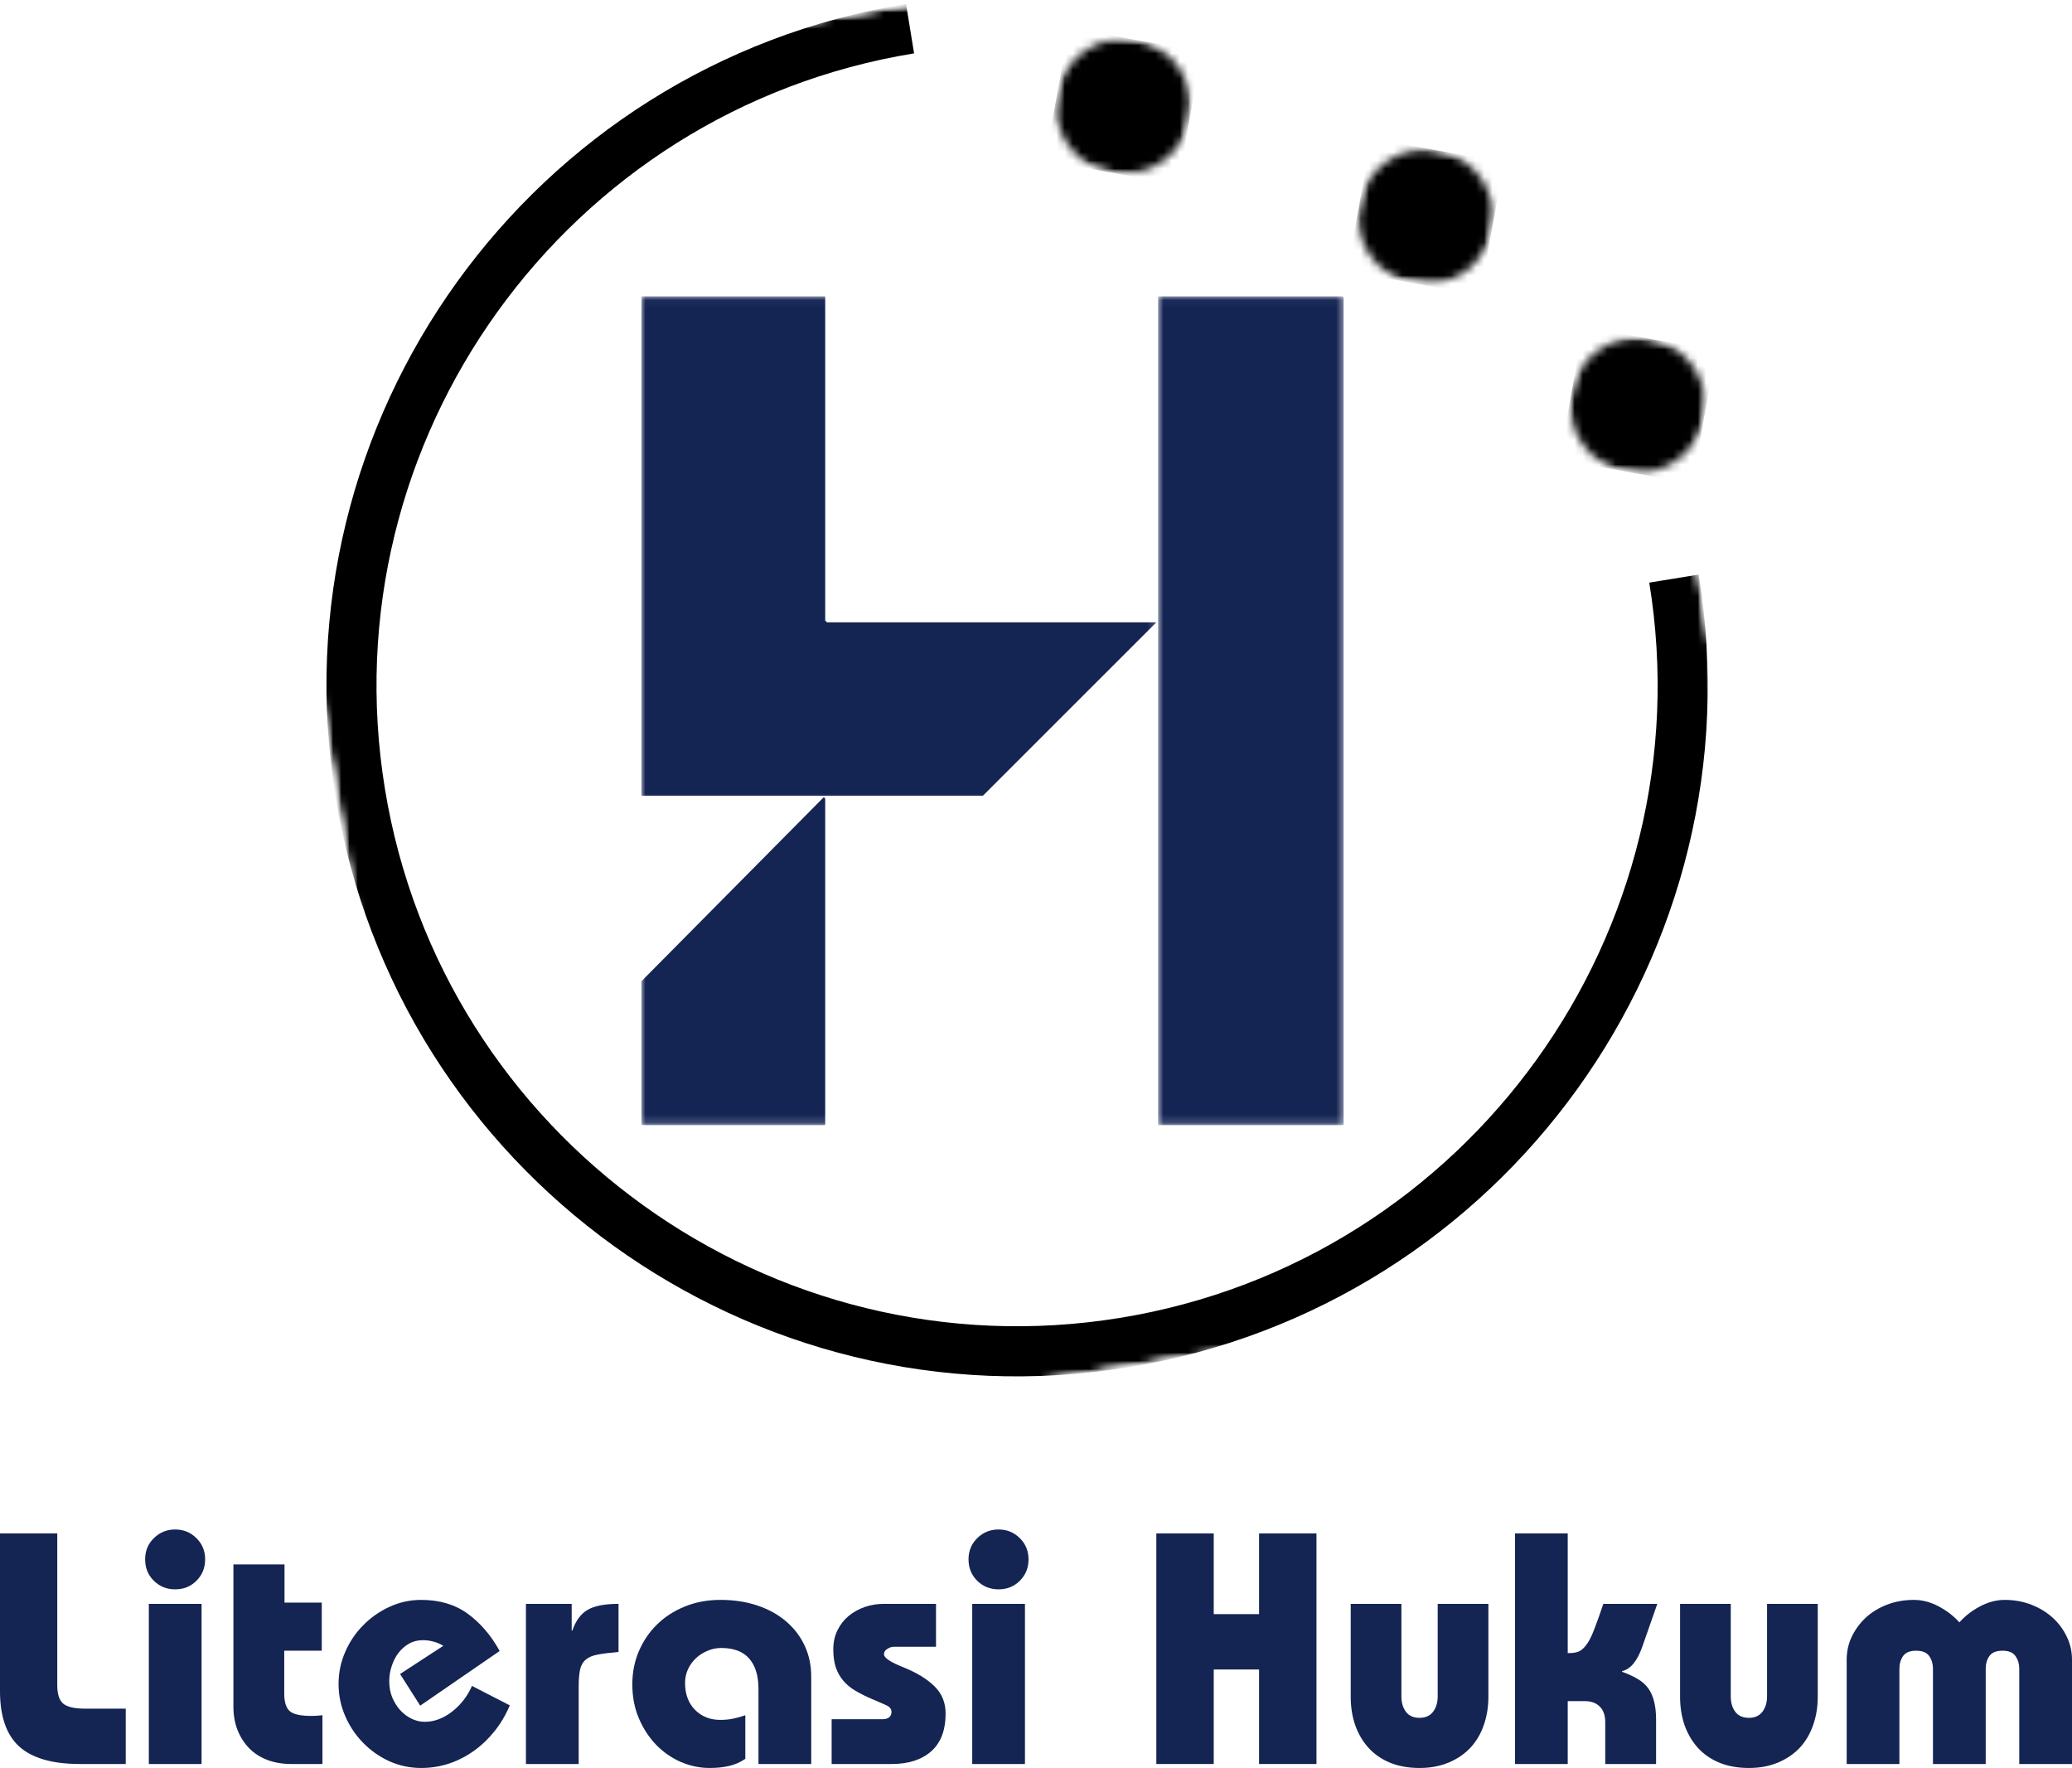 <svg width="252" height="215" viewBox="0 0 252 215" fill="none" xmlns="http://www.w3.org/2000/svg" class="hover:text-[#152553]">
    <mask id="mask0_72_238" style="mask-type:luminance" maskUnits="userSpaceOnUse" x="39" y="0" width="169"
          height="169">
        <path d="M39 0H208V169H39V0Z" fill="white"/>
    </mask>
    <g mask="url(#mask0_72_238)">
        <mask id="mask1_72_238" style="mask-type:luminance" maskUnits="userSpaceOnUse" x="27" y="-14" width="194"
              height="194">
            <path d="M54.55 179.745L27.531 13.951L193.326 -13.068L220.344 152.727L54.55 179.745Z" fill="white"/>
        </mask>
        <g mask="url(#mask1_72_238)">
            <mask id="mask2_72_238" style="mask-type:luminance" maskUnits="userSpaceOnUse" x="27" y="-14" width="194"
                  height="194">
                <path d="M220.106 152.767L193.087 -13.028L27.292 13.991L54.311 179.785L220.106 152.767Z"
                      fill="white"/>
            </mask>
            <g mask="url(#mask2_72_238)">
                <mask id="mask3_72_238" style="mask-type:luminance" maskUnits="userSpaceOnUse" x="27" y="-14"
                      width="194" height="194">
                    <path d="M220.106 152.767L193.087 -13.028L27.292 13.991L54.311 179.785L220.106 152.767Z"
                          fill="white"/>
                </mask>
                <g mask="url(#mask3_72_238)">
                    <path d="M40.806 96.884C48.25 142.61 91.486 173.724 137.204 166.28C182.93 158.827 214.045 115.591 206.6 69.873L200.587 70.852C207.491 113.221 178.603 153.363 136.226 160.267C93.857 167.171 53.714 138.283 46.81 95.906C39.907 53.536 68.802 13.394 111.172 6.49L110.193 0.477C64.468 7.93 33.353 51.166 40.806 96.884Z"
                          fill="black"/>
                </g>
            </g>
        </g>
    </g>
    <mask id="mask4_72_238" style="mask-type:luminance" maskUnits="userSpaceOnUse" x="189" y="40" width="19"
          height="20">
        <path d="M189.675 40.723H208V59.048H189.675V40.723Z" fill="white"/>
    </mask>
    <g mask="url(#mask4_72_238)">
        <mask id="mask5_72_238" style="mask-type:luminance" maskUnits="userSpaceOnUse" x="189" y="39" width="20"
              height="20">
            <path d="M189.651 55.883L192.578 39.737L208.724 42.664L205.797 58.81L189.651 55.883Z" fill="white"/>
        </mask>
        <g mask="url(#mask5_72_238)">
            <mask id="mask6_72_238" style="mask-type:luminance" maskUnits="userSpaceOnUse" x="190" y="41" width="18"
                  height="17">
                <path d="M191.114 47.81C190.303 52.272 193.262 56.535 197.724 57.346C202.178 58.157 206.449 55.199 207.26 50.737C208.063 46.282 205.105 42.011 200.651 41.2C196.189 40.397 191.925 43.355 191.114 47.81Z"
                      fill="white"/>
            </mask>
            <g mask="url(#mask6_72_238)">
                <path d="M189.651 55.883L192.578 39.737L208.724 42.664L205.797 58.81L189.651 55.883Z"
                      fill="black"/>
            </g>
        </g>
    </g>
    <mask id="mask7_72_238" style="mask-type:luminance" maskUnits="userSpaceOnUse" x="163" y="16" width="21"
          height="19">
        <path d="M163.205 16.289H183.566V34.614H163.205V16.289Z" fill="white"/>
    </mask>
    <g mask="url(#mask7_72_238)">
        <mask id="mask8_72_238" style="mask-type:luminance" maskUnits="userSpaceOnUse" x="163" y="16" width="20"
              height="20">
            <path d="M163.849 32.984L166.776 16.838L182.922 19.765L179.995 35.903L163.849 32.984Z" fill="white"/>
        </mask>
        <g mask="url(#mask8_72_238)">
            <mask id="mask9_72_238" style="mask-type:luminance" maskUnits="userSpaceOnUse" x="165" y="18" width="17"
                  height="17">
                <path d="M165.312 24.911C164.501 29.365 167.46 33.636 171.922 34.447C176.376 35.251 180.647 32.292 181.458 27.838C182.262 23.376 179.303 19.105 174.849 18.301C170.387 17.49 166.124 20.449 165.312 24.911Z"
                      fill="white"/>
            </mask>
            <g mask="url(#mask9_72_238)">
                <path d="M163.849 32.984L166.776 16.838L182.922 19.765L179.995 35.903L163.849 32.984Z"
                      fill="black"/>
            </g>
        </g>
    </g>
    <mask id="mask10_72_238" style="mask-type:luminance" maskUnits="userSpaceOnUse" x="126" y="4" width="19"
          height="19">
        <path d="M126.554 4.072H144.88V22.398H126.554V4.072Z" fill="white"/>
    </mask>
    <g mask="url(#mask10_72_238)">
        <mask id="mask11_72_238" style="mask-type:luminance" maskUnits="userSpaceOnUse" x="127" y="3" width="20"
              height="20">
            <path d="M127.103 19.534L130.022 3.388L146.168 6.315L143.241 22.461L127.103 19.534Z" fill="white"/>
        </mask>
        <g mask="url(#mask11_72_238)">
            <mask id="mask12_72_238" style="mask-type:luminance" maskUnits="userSpaceOnUse" x="128" y="4" width="17"
                  height="18">
                <path d="M128.567 11.461C127.755 15.923 130.714 20.186 135.168 20.998C139.63 21.809 143.901 18.85 144.705 14.388C145.516 9.934 142.557 5.663 138.095 4.852C133.641 4.048 129.37 7.007 128.567 11.461Z"
                      fill="white"/>
            </mask>
            <g mask="url(#mask12_72_238)">
                <path d="M127.103 19.534L130.022 3.388L146.168 6.315L143.241 22.461L127.103 19.534Z"
                      fill="black"/>
            </g>
        </g>
    </g>
    <mask id="mask13_72_238" style="mask-type:luminance" maskUnits="userSpaceOnUse" x="77" y="36" width="64"
          height="62">
        <path d="M77.997 36.038H140.807V97.735H77.997V36.038Z" fill="white"/>
    </mask>
    <g mask="url(#mask13_72_238)">
        <path fill-rule="evenodd" clip-rule="evenodd"
              d="M140.64 75.679L119.547 96.765H119.34H78.013C78.013 96.765 78.013 96.765 78.013 96.558V36.038H100.363V75.473L100.577 75.679H140.64Z"
              fill="#142453"/>
    </g>
    <mask id="mask14_72_238" style="mask-type:luminance" maskUnits="userSpaceOnUse" x="140" y="36" width="24"
          height="101">
        <path d="M140.807 36.038H163.515V136.827H140.807V36.038Z" fill="white"/>
    </mask>
    <g mask="url(#mask14_72_238)">
        <path fill-rule="evenodd" clip-rule="evenodd"
              d="M141.062 36.038H163.197C163.197 36.038 163.412 36.038 163.412 36.253V136.827H163.197H141.062C140.847 136.827 140.847 136.827 140.847 136.827V36.253C140.847 36.038 140.847 36.038 141.062 36.038Z"
              fill="#142453"/>
    </g>
    <mask id="mask15_72_238" style="mask-type:luminance" maskUnits="userSpaceOnUse" x="77" y="95" width="26"
          height="42">
        <path d="M77.997 95.699H102.12V136.827H77.997V95.699Z" fill="white"/>
    </mask>
    <g mask="url(#mask15_72_238)">
        <path fill-rule="evenodd" clip-rule="evenodd"
              d="M78.013 136.621V119.536C78.013 119.329 78.013 119.329 78.013 119.329L100.156 96.979C100.363 96.979 100.363 97.186 100.363 97.186V136.621C100.363 136.827 100.363 136.827 100.156 136.827H78.22C78.013 136.827 78.013 136.827 78.013 136.621Z"
              fill="#142453"/>
    </g>
    <path d="M6.964 186.483V204.941C6.964 206.008 7.201 206.753 7.68 207.174C8.167 207.586 9.067 207.79 10.379 207.79H15.293V214.52H9.729C6.385 214.52 3.923 213.817 2.349 212.405C0.783 210.985 0 208.736 0 205.658V186.483H6.964Z"
          fill="#142453"/>
    <path d="M24.949 189.632C24.949 190.677 24.59 191.547 23.883 192.247C23.183 192.939 22.321 193.28 21.3 193.28C20.288 193.28 19.426 192.939 18.718 192.247C18.006 191.547 17.652 190.677 17.652 189.632C17.652 188.599 18.006 187.741 18.718 187.05C19.426 186.35 20.288 186 21.3 186C22.321 186 23.183 186.35 23.883 187.05C24.59 187.741 24.949 188.599 24.949 189.632ZM24.515 195.046V214.52H18.102V195.046H24.515Z"
          fill="#142453"/>
    <path d="M34.602 190.248V194.896H39.133V200.743H34.569V205.941C34.569 206.966 34.785 207.674 35.218 208.073C35.66 208.473 36.538 208.673 37.85 208.673C38.059 208.673 38.271 208.669 38.483 208.656C38.704 208.636 38.95 208.615 39.216 208.59V214.52H35.451C34.352 214.52 33.369 214.354 32.503 214.021C31.637 213.687 30.904 213.217 30.304 212.605C29.704 211.984 29.229 211.247 28.888 210.389C28.555 209.535 28.388 208.59 28.388 207.557V190.248H34.602Z"
          fill="#142453"/>
    <path d="M51.106 207.424L48.657 203.575L53.921 200.144C53.463 199.877 53.03 199.702 52.622 199.611C52.222 199.511 51.822 199.461 51.422 199.461C50.81 199.461 50.256 199.602 49.757 199.877C49.265 200.156 48.84 200.527 48.474 200.993C48.116 201.46 47.841 202.001 47.641 202.609C47.441 203.209 47.341 203.825 47.341 204.458C47.341 205.158 47.458 205.804 47.691 206.391C47.932 206.982 48.257 207.503 48.657 207.957C49.065 208.402 49.528 208.752 50.04 209.006C50.56 209.264 51.106 209.389 51.672 209.389C52.793 209.389 53.888 208.985 54.954 208.173C56.02 207.353 56.837 206.303 57.403 205.025L62.001 207.39C61.522 208.536 60.906 209.581 60.152 210.522C59.406 211.455 58.569 212.255 57.636 212.921C56.703 213.588 55.691 214.104 54.604 214.47C53.526 214.824 52.397 215.004 51.223 215.004C49.865 215.004 48.578 214.729 47.358 214.187C46.146 213.633 45.08 212.884 44.159 211.938C43.234 210.997 42.51 209.906 41.977 208.673C41.444 207.44 41.177 206.149 41.177 204.792C41.177 203.425 41.444 202.134 41.977 200.91C42.51 199.677 43.234 198.594 44.159 197.661C45.08 196.72 46.146 195.971 47.358 195.412C48.578 194.846 49.865 194.563 51.223 194.563C53.463 194.563 55.354 195.125 56.887 196.245C58.428 197.37 59.723 198.878 60.768 200.777L51.106 207.424Z"
          fill="#142453"/>
    <path d="M69.529 195.046V198.294H69.612C70.012 197.12 70.616 196.287 71.428 195.796C72.249 195.296 73.515 195.046 75.227 195.046V200.893C74.181 200.985 73.344 201.089 72.711 201.21C72.086 201.322 71.599 201.526 71.245 201.826C70.9 202.118 70.666 202.526 70.545 203.059C70.433 203.592 70.379 204.304 70.379 205.191V214.52H63.965V195.046H69.529Z"
          fill="#142453"/>
    <path d="M98.661 214.52H92.247V205.391C92.247 203.784 91.868 202.551 91.114 201.693C90.369 200.839 89.236 200.41 87.716 200.41C87.124 200.41 86.567 200.527 86.033 200.76C85.5 200.985 85.034 201.285 84.634 201.66C84.234 202.039 83.909 202.488 83.668 203.009C83.435 203.521 83.318 204.071 83.318 204.658C83.318 206.024 83.722 207.12 84.534 207.94C85.342 208.752 86.367 209.156 87.599 209.156C88.187 209.156 88.732 209.102 89.232 208.99C89.74 208.881 90.215 208.748 90.648 208.59V213.887C90.036 214.312 89.382 214.595 88.682 214.754C87.983 214.92 87.191 215.004 86.317 215.004C85.117 215.004 83.943 214.758 82.802 214.271C81.669 213.771 80.669 213.079 79.803 212.188C78.937 211.289 78.237 210.218 77.704 208.973C77.171 207.732 76.904 206.349 76.904 204.825C76.904 203.384 77.171 202.039 77.704 200.793C78.237 199.552 78.97 198.474 79.903 197.561C80.836 196.641 81.956 195.912 83.268 195.379C84.576 194.838 86.021 194.563 87.599 194.563C89.286 194.563 90.806 194.796 92.164 195.262C93.53 195.729 94.688 196.379 95.646 197.212C96.612 198.045 97.353 199.027 97.878 200.16C98.399 201.293 98.661 202.526 98.661 203.859V214.52Z"
          fill="#142453"/>
    <path d="M113.84 195.046V200.26H108.742C108.451 200.26 108.176 200.352 107.909 200.527C107.643 200.693 107.509 200.91 107.509 201.176C107.509 201.61 108.309 202.143 109.908 202.776C111.508 203.421 112.757 204.188 113.657 205.075C114.556 205.953 115.006 207.057 115.006 208.39C115.006 210.422 114.415 211.955 113.24 212.988C112.062 214.012 110.475 214.52 108.476 214.52H101.146V209.073H107.393C107.68 209.073 107.926 209.002 108.126 208.856C108.326 208.702 108.426 208.481 108.426 208.19C108.426 207.848 108.226 207.582 107.826 207.39C107.426 207.203 106.835 206.949 106.06 206.624C105.315 206.303 104.648 205.97 104.061 205.624C103.47 205.283 102.978 204.875 102.578 204.408C102.178 203.942 101.87 203.405 101.662 202.792C101.45 202.172 101.346 201.435 101.346 200.577C101.346 199.723 101.512 198.957 101.845 198.278C102.178 197.591 102.628 197.008 103.195 196.529C103.769 196.054 104.427 195.687 105.16 195.429C105.893 195.175 106.66 195.046 107.459 195.046H113.84Z"
          fill="#142453"/>
    <path d="M125.091 189.632C125.091 190.677 124.732 191.547 124.024 192.247C123.325 192.939 122.463 193.28 121.442 193.28C120.43 193.28 119.568 192.939 118.86 192.247C118.148 191.547 117.794 190.677 117.794 189.632C117.794 188.599 118.148 187.741 118.86 187.05C119.568 186.35 120.43 186 121.442 186C122.463 186 123.325 186.35 124.024 187.05C124.732 187.741 125.091 188.599 125.091 189.632ZM124.657 195.046V214.52H118.244V195.046H124.657Z"
          fill="#142453"/>
    <path d="M147.616 186.483V196.295H153.13V186.483H160.11V214.52H153.13V203.026H147.616V214.52H140.635V186.483H147.616Z"
          fill="#142453"/>
    <path d="M170.441 195.046V206.307C170.441 207.053 170.624 207.674 170.991 208.173C171.366 208.665 171.916 208.906 172.64 208.906C173.361 208.906 173.91 208.665 174.289 208.173C174.664 207.674 174.856 207.053 174.856 206.307V195.046H181.02V206.341C181.02 207.599 180.828 208.752 180.453 209.806C180.087 210.864 179.545 211.772 178.837 212.538C178.125 213.296 177.246 213.896 176.205 214.337C175.16 214.779 173.973 215.004 172.64 215.004C171.307 215.004 170.116 214.791 169.075 214.37C168.03 213.937 167.151 213.333 166.443 212.555C165.743 211.78 165.202 210.864 164.827 209.806C164.461 208.752 164.277 207.599 164.277 206.341V195.046H170.441Z"
          fill="#142453"/>
    <path d="M190.669 186.483V201.027H190.953C191.373 201.027 191.744 200.956 192.069 200.81C192.389 200.656 192.693 200.373 192.985 199.96C193.285 199.552 193.585 198.952 193.885 198.161C194.193 197.374 194.568 196.337 195.001 195.046H201.564L199.765 200.177C199.153 201.968 198.324 202.984 197.283 203.226V203.309C198.024 203.575 198.666 203.871 199.199 204.192C199.732 204.504 200.157 204.887 200.482 205.341C200.802 205.799 201.036 206.337 201.181 206.957C201.335 207.569 201.415 208.286 201.415 209.106V214.52H195.234V209.439C195.234 208.606 195.009 207.973 194.568 207.54C194.134 207.099 193.526 206.874 192.752 206.874H190.669V214.52H184.256V186.483H190.669Z"
          fill="#142453"/>
    <path d="M210.498 195.046V206.307C210.498 207.053 210.681 207.674 211.048 208.173C211.423 208.665 211.972 208.906 212.697 208.906C213.417 208.906 213.967 208.665 214.346 208.173C214.721 207.674 214.913 207.053 214.913 206.307V195.046H221.077V206.341C221.077 207.599 220.885 208.752 220.51 209.806C220.144 210.864 219.602 211.772 218.894 212.538C218.182 213.296 217.303 213.896 216.262 214.337C215.217 214.779 214.03 215.004 212.697 215.004C211.364 215.004 210.173 214.791 209.132 214.37C208.087 213.937 207.208 213.333 206.5 212.555C205.8 211.78 205.259 210.864 204.884 209.806C204.517 208.752 204.334 207.599 204.334 206.341V195.046H210.498Z"
          fill="#142453"/>
    <path d="M238.306 197.295C238.993 196.52 239.83 195.871 240.822 195.346C241.809 194.825 242.808 194.563 243.82 194.563C244.974 194.563 246.053 194.759 247.052 195.146C248.052 195.537 248.918 196.062 249.651 196.728C250.384 197.395 250.955 198.17 251.367 199.044C251.788 199.91 252 200.839 252 201.826V214.52H245.586V202.909C245.586 202.343 245.436 201.843 245.136 201.41C244.845 200.968 244.32 200.743 243.554 200.743C242.775 200.743 242.238 200.968 241.938 201.41C241.646 201.843 241.505 202.343 241.505 202.909V214.52H235.091V202.909C235.091 202.343 234.941 201.843 234.641 201.41C234.35 200.968 233.817 200.743 233.042 200.743C232.276 200.743 231.742 200.968 231.443 201.41C231.151 201.843 231.009 202.343 231.009 202.909V214.52H224.596V201.826C224.596 200.839 224.8 199.91 225.212 199.044C225.633 198.17 226.199 197.395 226.911 196.728C227.632 196.062 228.494 195.537 229.493 195.146C230.501 194.759 231.597 194.563 232.775 194.563C233.783 194.563 234.783 194.825 235.774 195.346C236.761 195.871 237.606 196.52 238.306 197.295Z"
          fill="#142453"/>
</svg>
